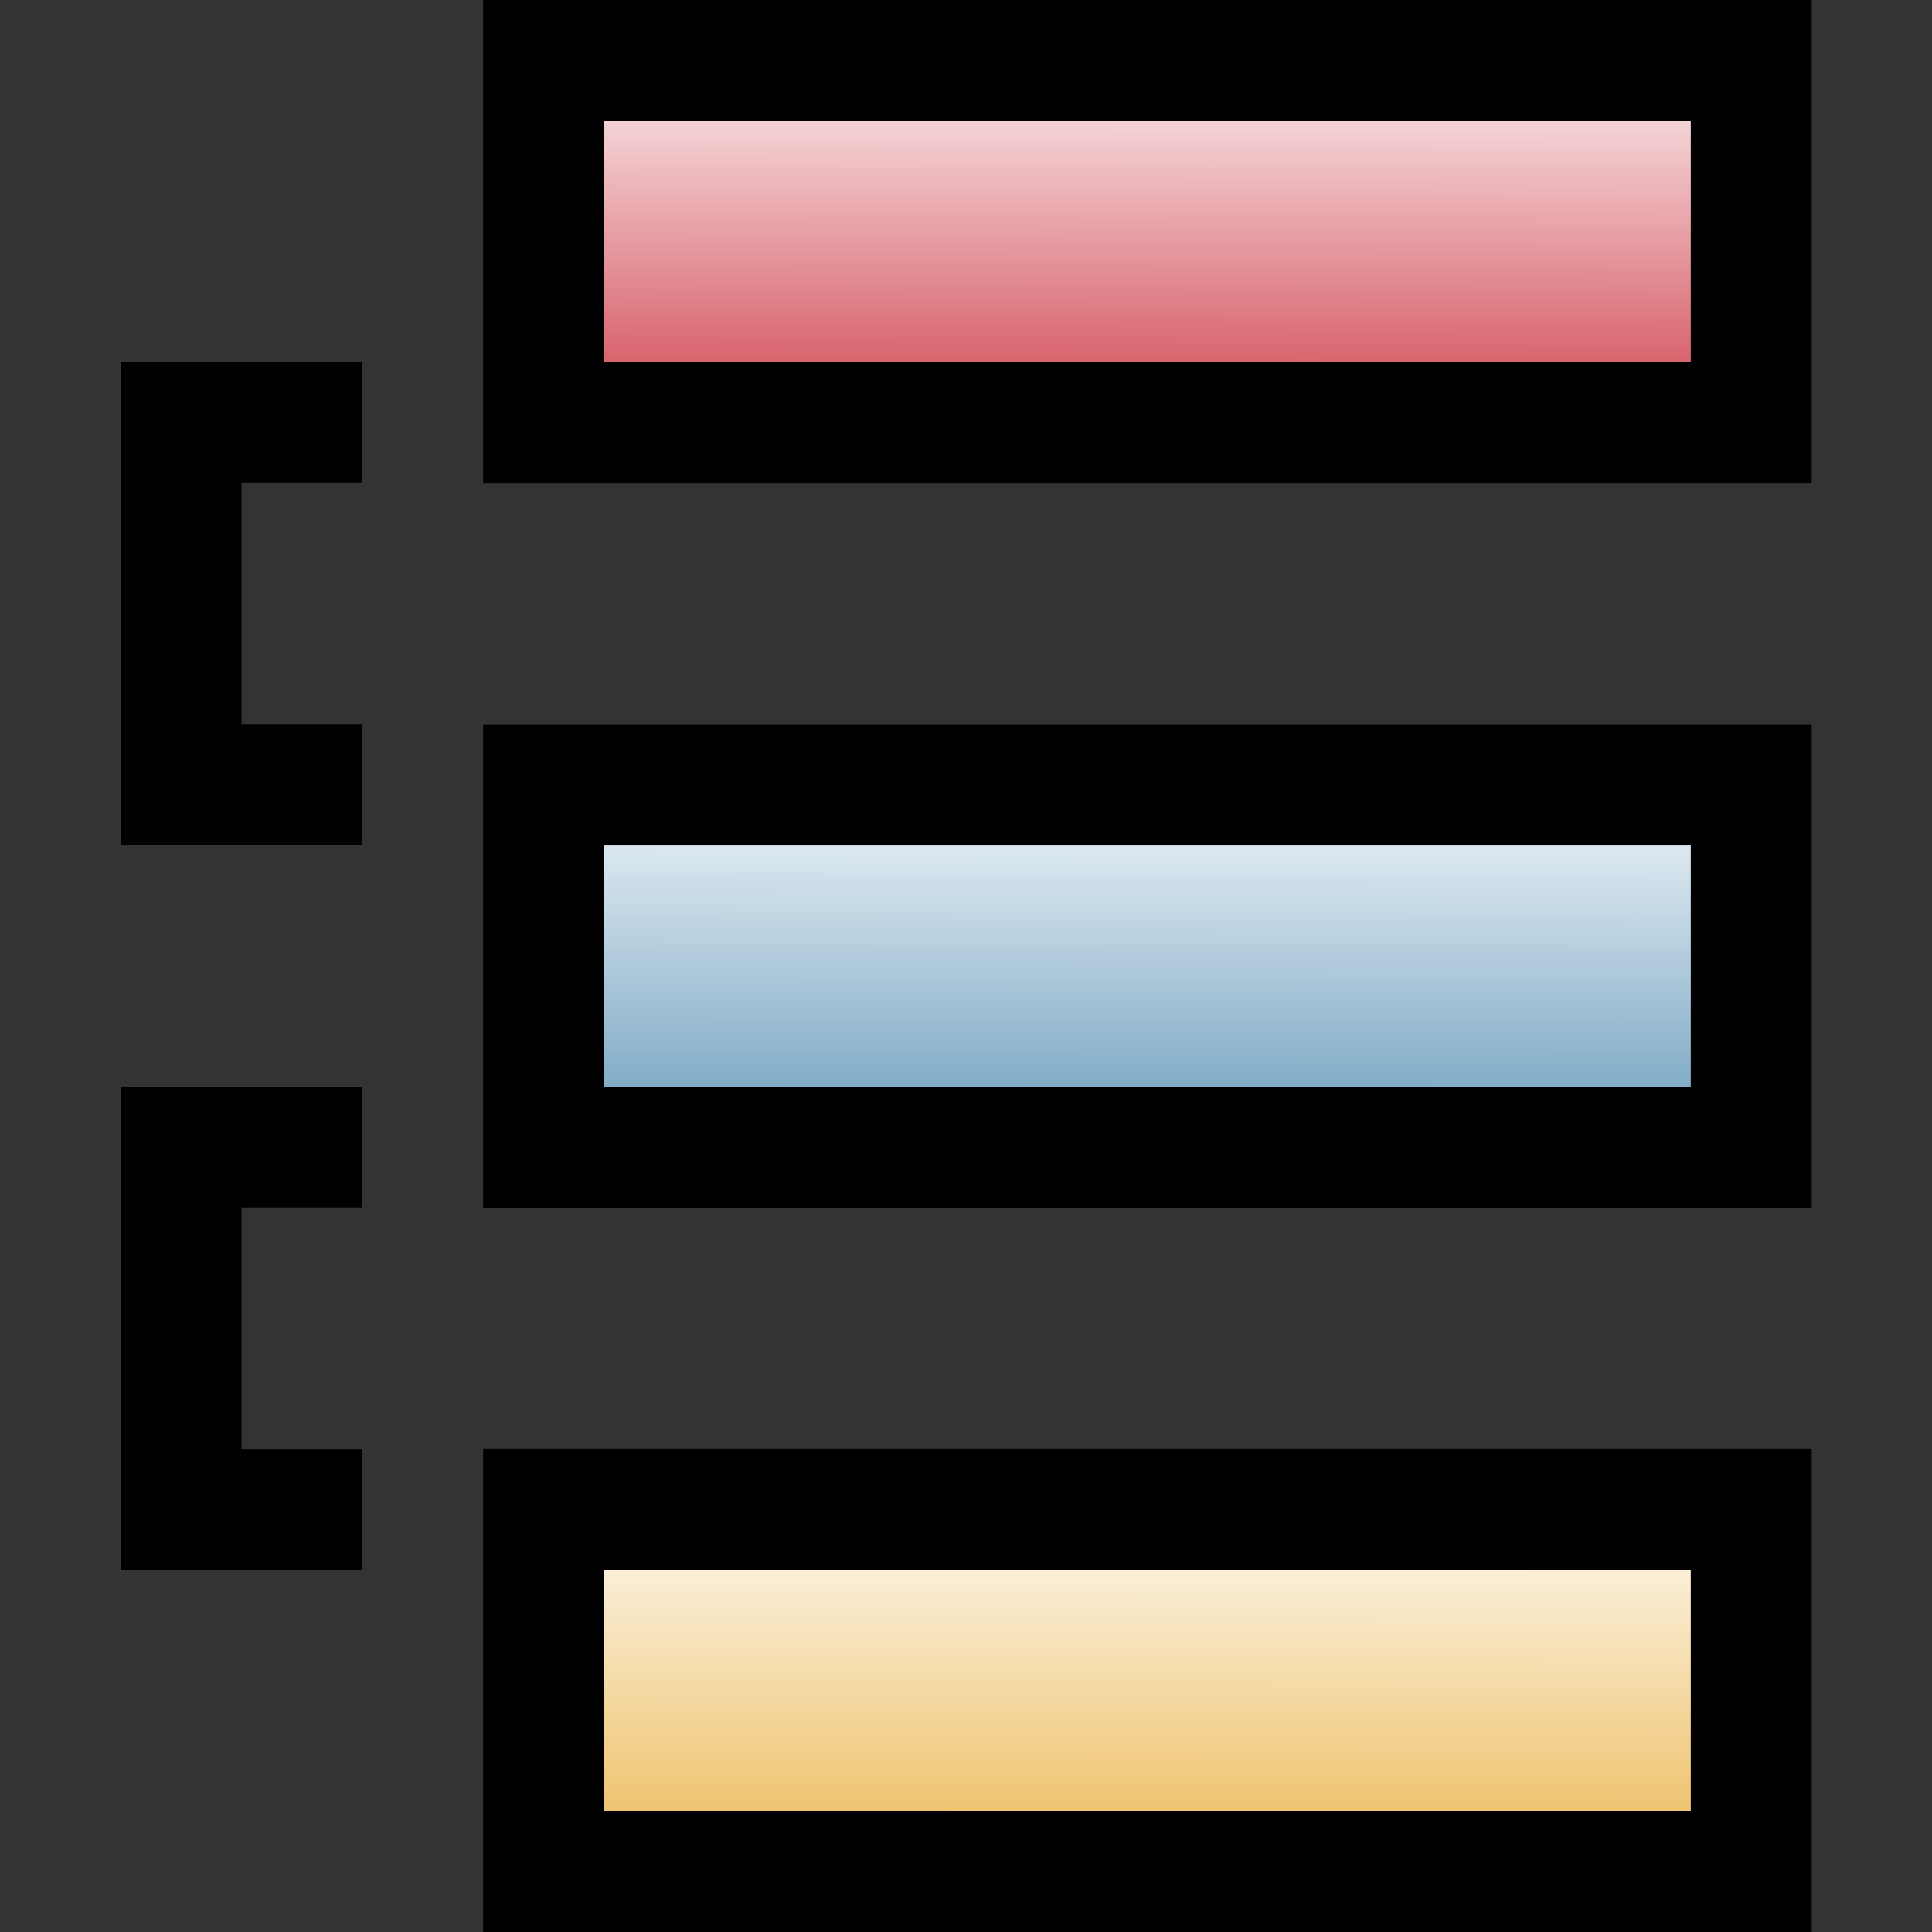 <?xml version="1.0" encoding="UTF-8" standalone="no"?>
<!-- Created with Inkscape (http://www.inkscape.org/) -->

<svg
   width="16"
   height="16"
   viewBox="0 0 4.233 4.233"
   version="1.1"
   id="svg181291"
   xmlns:xlink="http://www.w3.org/1999/xlink"
   xmlns="http://www.w3.org/2000/svg"
   xmlns:svg="http://www.w3.org/2000/svg">
  <rect x="0" y="0" width="4.233" height="4.233" fill="#333333" stroke="none"/>
  <defs
     id="defs181288">
    <linearGradient
       id="linearGradient17100">
      <stop
         style="stop-color:#ffffff;stop-opacity:1;"
         offset="0"
         id="stop17096" />
      <stop
         style="stop-color:#eab348;stop-opacity:1;"
         offset="1"
         id="stop17098" />
    </linearGradient>
    <linearGradient
       id="linearGradient17094">
      <stop
         style="stop-color:#ffffff;stop-opacity:1;"
         offset="0"
         id="stop17090" />
      <stop
         style="stop-color:#5f95b8;stop-opacity:1;"
         offset="1"
         id="stop17092" />
    </linearGradient>
    <linearGradient
       id="linearGradient17088">
      <stop
         style="stop-color:#ffffff;stop-opacity:1;"
         offset="0"
         id="stop17084" />
      <stop
         style="stop-color:#cd3743;stop-opacity:1;"
         offset="1"
         id="stop17086" />
    </linearGradient>
    <linearGradient
       id="linearGradient190262">
      <stop
         style="stop-color:#ffffff;stop-opacity:1;"
         offset="0"
         id="stop190258" />
      <stop
         style="stop-color:#a0a0a4;stop-opacity:1;"
         offset="1"
         id="stop190260" />
    </linearGradient>
    <linearGradient
       xlink:href="#linearGradient190262"
       id="linearGradient190264"
       x1="1.997"
       y1="1.459"
       x2="1.993"
       y2="3.046"
       gradientUnits="userSpaceOnUse"
       gradientTransform="matrix(0.889,0,0,0.8,0.22,0.45)" />
    <linearGradient
       xlink:href="#linearGradient190262"
       id="linearGradient216718"
       gradientUnits="userSpaceOnUse"
       gradientTransform="matrix(0,-0.889,0.6,0,-0.556,4.277)"
       x1="1.997"
       y1="1.459"
       x2="1.993"
       y2="3.046" />
    <linearGradient
       xlink:href="#linearGradient17094"
       id="linearGradient218247"
       gradientUnits="userSpaceOnUse"
       gradientTransform="matrix(0.889,0,0,0.6,0.485,0.767)"
       x1="1.997"
       y1="1.459"
       x2="1.993"
       y2="3.046" />
    <linearGradient
       xlink:href="#linearGradient190262"
       id="linearGradient218270"
       gradientUnits="userSpaceOnUse"
       gradientTransform="matrix(0,-0.889,0.6,0,2.09,4.277)"
       x1="1.997"
       y1="1.459"
       x2="1.993"
       y2="3.046" />
    <linearGradient
       xlink:href="#linearGradient17088"
       id="linearGradient497"
       gradientUnits="userSpaceOnUse"
       gradientTransform="matrix(0.889,0,0,0.6,0.485,-0.82)"
       x1="1.997"
       y1="1.459"
       x2="1.993"
       y2="3.046" />
    <linearGradient
       xlink:href="#linearGradient17100"
       id="linearGradient520"
       gradientUnits="userSpaceOnUse"
       gradientTransform="matrix(0.889,0,0,0.6,0.485,2.355)"
       x1="1.997"
       y1="1.459"
       x2="1.993"
       y2="3.046" />
  </defs>
  <g
     id="layer1">
    <path
       style="fill:url(#linearGradient218247);fill-opacity:1;fill-rule:evenodd;stroke:#000000;stroke-width:0.265;stroke-dasharray:none;stroke-opacity:1"
       d="M 1.191,2.514 V 1.72 h 2.646 v 0.794 z"
       id="path186443-1-4" />
    <path
       style="fill:url(#linearGradient497);fill-opacity:1;fill-rule:evenodd;stroke:#000000;stroke-width:0.265;stroke-dasharray:none;stroke-opacity:1"
       d="M 1.191,0.926 V 0.132 h 2.646 v 0.794 z"
       id="path186443-1-4-7" />
    <path
       style="fill:url(#linearGradient520);fill-opacity:1;fill-rule:evenodd;stroke:#000000;stroke-width:0.265;stroke-dasharray:none;stroke-opacity:1"
       d="M 1.191,4.101 V 3.307 h 2.646 v 0.794 z"
       id="path186443-1-4-5" />
    <path
       style="fill:#000000;fill-opacity:1;fill-rule:evenodd;stroke-width:0.265"
       d="M 0.794,0.794 V 1.058 H 0.529 V 1.587 h 0.265 V 1.852 H 0.265 V 0.794 Z"
       id="path577" />
    <path
       style="fill:#000000;fill-opacity:1;fill-rule:evenodd;stroke-width:0.265"
       d="M 0.794,2.381 V 2.646 H 0.529 V 3.175 h 0.265 V 3.44 H 0.265 V 2.381 Z"
       id="path577-6" />
  </g>
</svg>
